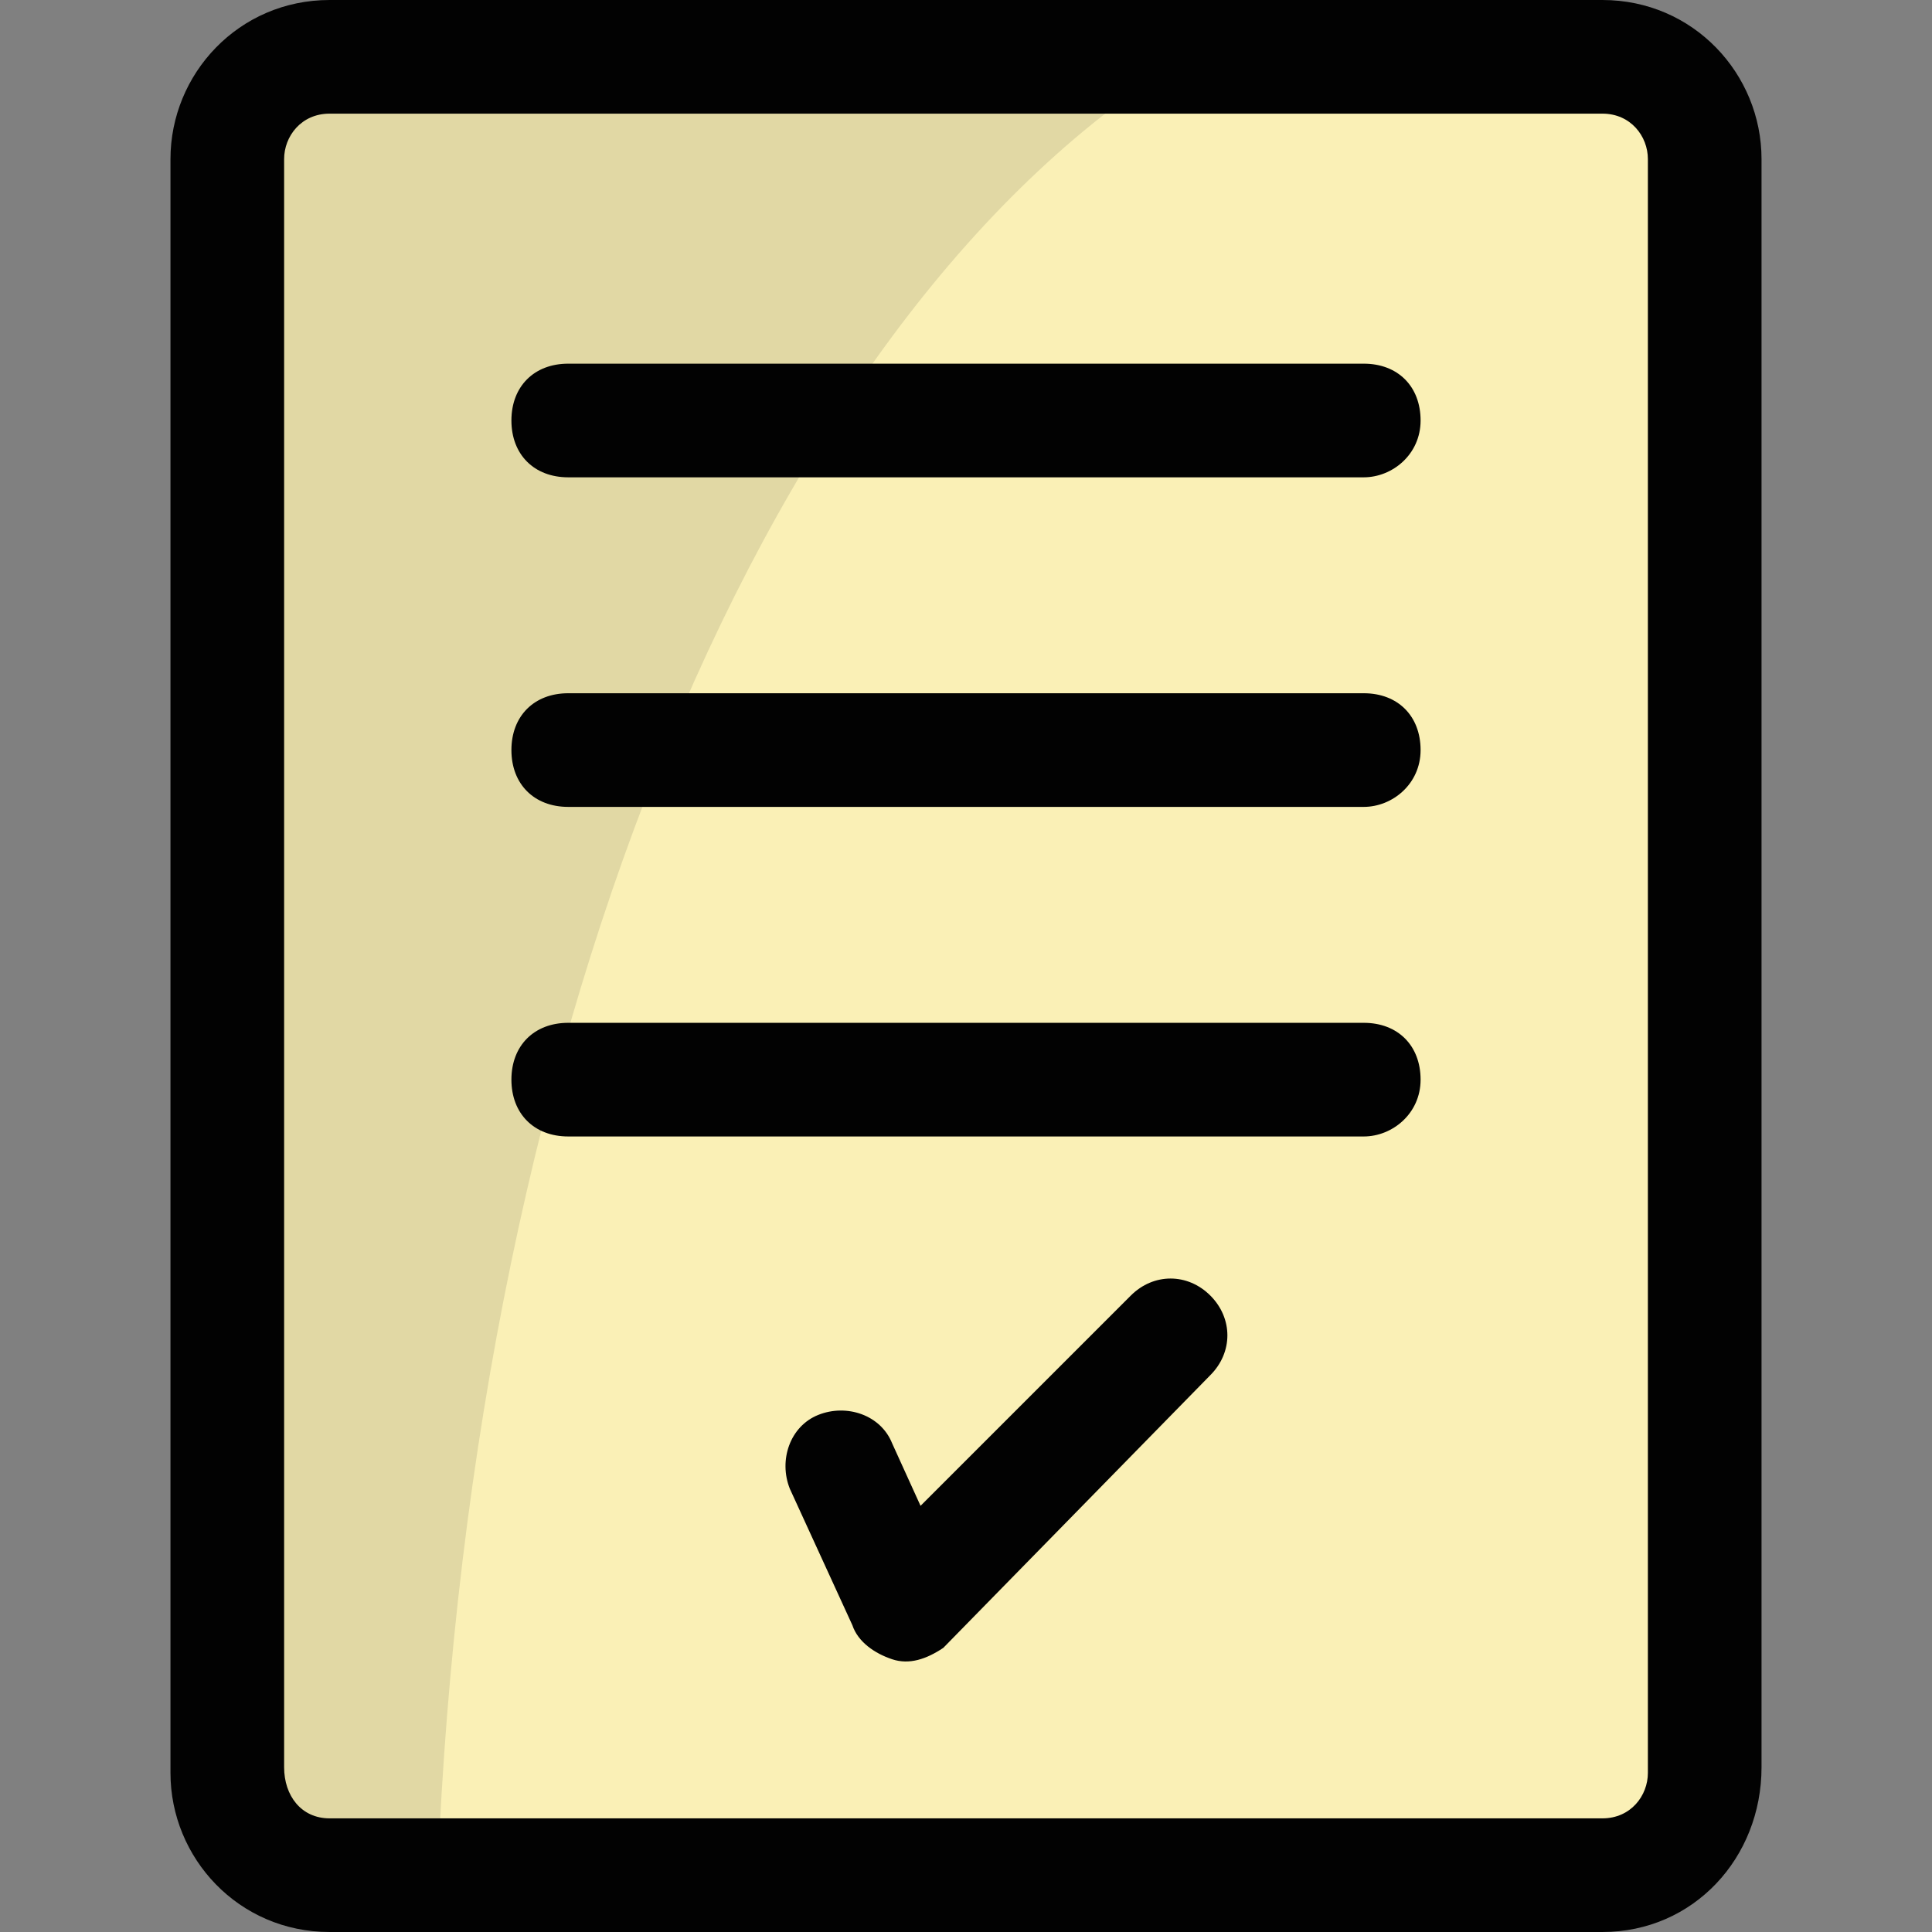 <svg id="Layer_1" enable-background="new 0 0 34 34" height="512" viewBox="0 0 34 34" width="512" xmlns="http://www.w3.org/2000/svg"><rect x="0" y="0" width="34" height="34" fill="#808080" stroke="none"/><g><g><path d="m28.2 33h-22.4c-1 0-1.8-.8-1.8-1.8v-28.4c0-1 .8-1.8 1.8-1.8h22.4c1 0 1.8.8 1.8 1.8v28.3c0 1.1-.8 1.9-1.8 1.9z" fill="#faf0b6"/></g><g><path d="m28.2 34h-22.4c-1.6 0-2.8-1.3-2.8-2.8v-28.4c0-1.5 1.2-2.8 2.8-2.8h22.4c1.6 0 2.8 1.3 2.8 2.8v28.3c0 1.6-1.2 2.9-2.8 2.9zm-22.4-32c-.5 0-.8.4-.8.8v28.3c0 .5.3.9.8.9h22.4c.5 0 .8-.4.8-.8v-28.4c0-.4-.3-.8-.8-.8z" fill="#020202"/></g><g><path d="m24 8.4h-14c-.6 0-1-.4-1-1s.4-1 1-1h14c.6 0 1 .4 1 1s-.5 1-1 1z" fill="#020202"/></g><g><path d="m24 14.2h-14c-.6 0-1-.4-1-1s.4-1 1-1h14c.6 0 1 .4 1 1s-.5 1-1 1z" fill="#020202"/></g><g><path d="m24 20h-14c-.6 0-1-.4-1-1s.4-1 1-1h14c.6 0 1 .4 1 1s-.5 1-1 1z" fill="#020202"/></g><g><path d="m15.7 29.2c-.3-.1-.6-.3-.7-.6l-1.1-2.4c-.2-.5 0-1.1.5-1.3s1.1 0 1.3.5l.5 1.1 3.7-3.7c.4-.4 1-.4 1.4 0s.4 1 0 1.4l-4.7 4.8c-.3.2-.6.3-.9.2z" fill="#020202"/></g><g opacity=".1"><path d="m20.9 1c-7.3 4.4-12.6 16.9-13.2 32h-1.9c-1 0-1.9-.8-1.9-1.9v-28.2c.1-1.1.9-1.9 1.9-1.9z" fill="#020202"/></g></g></svg>